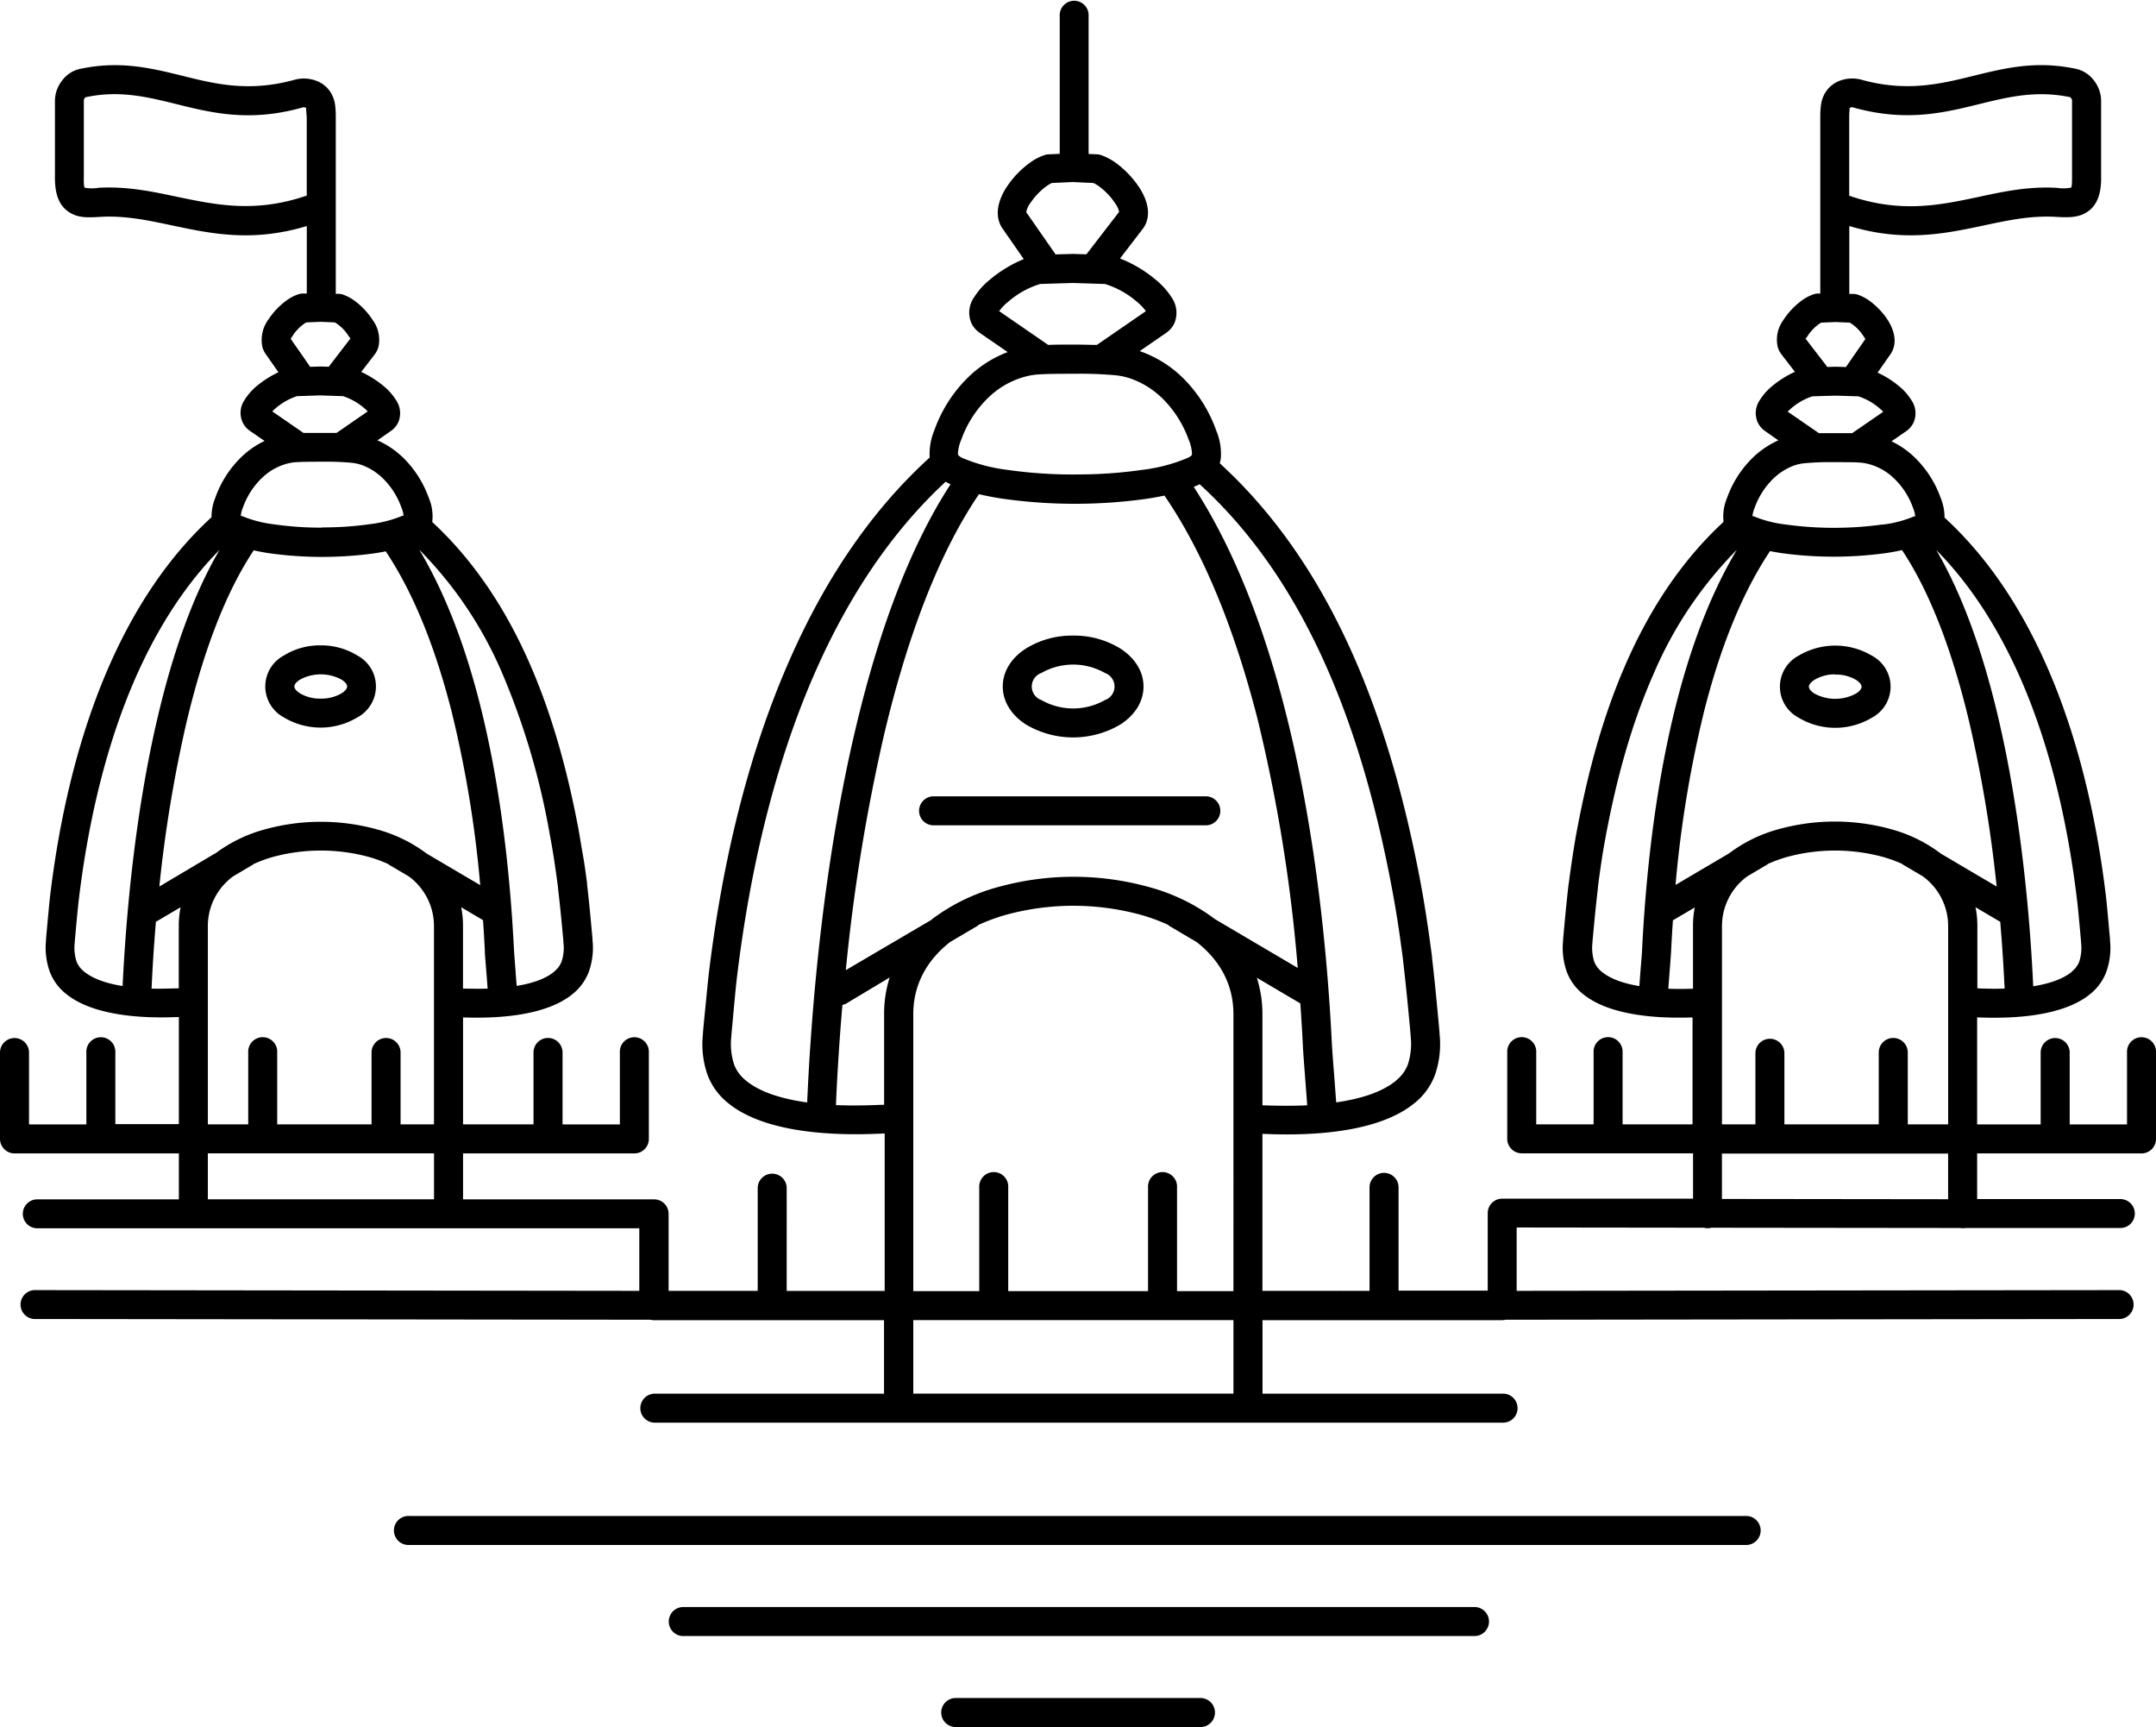 <svg id="Layer_1" data-name="Layer 1" xmlns="http://www.w3.org/2000/svg" viewBox="0 0 469.38 375.89"><path d="M214.41,251.94l0-38.73v-.07a19.9,19.9,0,0,0-.14-2.22h0a6.74,6.74,0,0,0-.43-1.66,6.22,6.22,0,0,0-3.33-3.49,7.73,7.73,0,0,0-4.92-.4c-9.89,2.78-17.3,1-24.5-.81-7-1.71-13.78-3.39-22.52-1.48a6.64,6.64,0,0,0-3.77,2.54,7.26,7.26,0,0,0-1.53,4.23v16.28c0,.07,0,.14,0,.21-.06,4.18,1,6.48,3,7.83s4.14,1.25,6.88,1.08c5.36-.32,10.41.76,15.57,1.85,8.63,1.83,17.54,3.72,29.38.15v14.69l-.9,0a2.82,2.82,0,0,0-.86.14,9.1,9.1,0,0,0-2.51,1.26,15.88,15.88,0,0,0-4,4.13,7.5,7.5,0,0,0-1.37,6.2,5,5,0,0,0,.67,1.4l2.8,4a22.35,22.35,0,0,0-4.73,3,12.84,12.84,0,0,0-2.63,3,5,5,0,0,0-.46,4.86,4.7,4.7,0,0,0,1.63,1.91l3.17,2.18a19,19,0,0,0-4.84,3.3,23,23,0,0,0-5.89,9.07,11.15,11.15,0,0,0-.82,4.23c-9.94,9.13-17.23,20.7-22.58,33.05-7.11,16.45-10.75,34.23-12.56,49.37-.15,1.28-.44,4.41-.7,7.26l-.18,2a2.66,2.66,0,0,0,0,.28,15.67,15.67,0,0,0,.82,7,11.19,11.19,0,0,0,3.5,4.76c6.77,5.55,19.77,5.26,24.59,5.06v23.31H166.42V417.14a3.16,3.16,0,1,0-6.31,0v15.64H147.63V417.14a3.16,3.16,0,0,0-6.32,0v18.79a3.17,3.17,0,0,0,3.16,3.16h35.78v10h-31a3.15,3.15,0,0,0,0,6.29h34.24l97,0V469l-131.38-.16a3.15,3.15,0,1,0,0,6.29l133.78.16a3.08,3.08,0,0,0,.75.09h50.13v16H283.7a3.16,3.16,0,0,0,0,6.31H468.36a3.16,3.16,0,1,0,0-6.31H416.17v-16h52.19a3.22,3.22,0,0,0,.76-.09l133.72-.16a3.15,3.15,0,0,0,0-6.29L471.5,469l0-13.79,40.71.05a3.41,3.41,0,0,0,.85.11,3.35,3.35,0,0,0,.85-.11l54.13.06a3.33,3.33,0,0,0,1.15,0l33.56,0a3.15,3.15,0,1,0,0-6.29l-31,0v-9.94h35.79a3.15,3.15,0,0,0,3.15-3.15v-18.8a3.16,3.16,0,1,0-6.31,0v15.64H591.9V417.14a3.16,3.16,0,1,0-6.32,0v15.64H571.75v-23.3c4.82.19,17.82.49,24.59-5.06a11.23,11.23,0,0,0,3.5-4.76,15.54,15.54,0,0,0,.83-7c0-.09,0-.18,0-.28l-.18-2c-.26-2.85-.54-6-.7-7.26-1.81-15.13-5.44-32.91-12.56-49.37-5.34-12.35-12.63-23.92-22.58-33.05a11,11,0,0,0-.82-4.23,23.08,23.08,0,0,0-5.88-9.06,19.17,19.17,0,0,0-4.84-3.31l3.16-2.18a4.67,4.67,0,0,0,1.64-1.91,5,5,0,0,0-.47-4.86,12.17,12.17,0,0,0-2.63-3,21.35,21.35,0,0,0-4.73-3l2.8-4a5.1,5.1,0,0,0,.67-1.39c.62-2-.06-4.23-1.36-6.21a16,16,0,0,0-4-4.12,9.42,9.42,0,0,0-2.51-1.27,3.29,3.29,0,0,0-.87-.14l-.89,0V237.24c11.84,3.58,20.74,1.69,29.38-.14,5.15-1.1,10.2-2.17,15.57-1.85,2.73.16,4.92.21,6.87-1.09s3.1-3.64,3-7.83a1.48,1.48,0,0,0,0-.21V209.84a7.28,7.28,0,0,0-1.53-4.23,6.65,6.65,0,0,0-3.77-2.54c-8.73-1.9-15.54-.23-22.52,1.49-7.2,1.77-14.6,3.59-24.5.8a7.8,7.8,0,0,0-4.92.4,6.34,6.34,0,0,0-3.33,3.5,6.66,6.66,0,0,0-.42,1.66h0a17,17,0,0,0-.15,2.21v.07l0,38.73-.54,0a3,3,0,0,0-.86.15,10.22,10.22,0,0,0-3,1.65,16.17,16.17,0,0,0-3.65,4,7.18,7.18,0,0,0-1.2,5.89,4.82,4.82,0,0,0,.8,1.56l2.93,3.8a21.87,21.87,0,0,0-5,3.14,12.67,12.67,0,0,0-2.64,3,5,5,0,0,0-.46,4.86,4.73,4.73,0,0,0,1.64,1.91l2.85,2a19.5,19.5,0,0,0-6.28,4.5,23.15,23.15,0,0,0-4.91,8.08,10.45,10.45,0,0,0-.77,4.73.68.68,0,0,0,0,.14c0,.1,0,.21,0,.32-9.3,8.61-16.08,19.19-21.09,30.54-5.2,11.75-8.49,24.32-10.75,36.33-.29,1.5-.56,3.07-.87,5.07s-.6,4-.95,6.68a2.21,2.21,0,0,0-.05.25c-.43,3.67-.79,7.65-1.08,10.75l-.1,1.08,0,.28a15.69,15.69,0,0,0,.82,7,11.31,11.31,0,0,0,3.5,4.76c6.46,5.28,18.55,5.27,23.85,5.09v23.27H494.56V417.12a3.16,3.16,0,1,0-6.31,0v15.64H475.76V417.12a3.16,3.16,0,1,0-6.31,0v18.8a3.16,3.16,0,0,0,3.16,3.15H509.9v9.87l-41.55,0A3.14,3.14,0,0,0,465.2,452l0,16.95-19.41,0V446.48a3.16,3.16,0,0,0-6.32,0V469h-6.24a2.42,2.42,0,0,0-.38,0h-16.7V434.83c6.33.27,24,.75,33.06-6.65a14.26,14.26,0,0,0,4.44-6,20.3,20.3,0,0,0,1.06-9.09,2.36,2.36,0,0,0,0-.28l-.14-1.58c-.39-4.19-.88-9.54-1.49-14.67a2,2,0,0,0,0-.26c-.49-3.69-.91-6.62-1.31-9.18s-.79-4.83-1.18-6.92c-3.08-16.35-7.57-33.46-14.64-49.45-6.89-15.59-16.23-30.12-29.09-41.87a7.58,7.58,0,0,0,.24-1.17,13.2,13.2,0,0,0-1-5.94,30.42,30.42,0,0,0-6.46-10.64,25.17,25.17,0,0,0-9.8-6.52l-.41-.14,5.71-3.93a5.34,5.34,0,0,0,1.84-2.14,5.83,5.83,0,0,0-.58-5.58A15.94,15.94,0,0,0,393,249a27.86,27.86,0,0,0-7.85-4.69l4.91-6.4a5.26,5.26,0,0,0,.92-1.77c.69-2.23-.05-4.77-1.52-7.1a21.14,21.14,0,0,0-4.72-5.16A12.89,12.89,0,0,0,381,221.8h0a3,3,0,0,0-.84-.16l-1.85-.08,0-30.37a3.15,3.15,0,0,0-6.29,0l0,30.34-2.36.11a2.93,2.93,0,0,0-.87.14,11.28,11.28,0,0,0-3.11,1.58,20.45,20.45,0,0,0-5.16,5.32c-1.61,2.44-2.45,5.15-1.72,7.51a5.42,5.42,0,0,0,.76,1.59l4.63,6.66a28.34,28.34,0,0,0-7.47,4.55,15.91,15.91,0,0,0-3.36,3.79,5.81,5.81,0,0,0-.58,5.58,5.34,5.34,0,0,0,1.84,2.14l6.07,4.18a25,25,0,0,0-8.23,5.13,30.33,30.33,0,0,0-7.75,11.93,13.4,13.4,0,0,0-1,5.89c-13.69,12.43-23.71,28.28-31,45.21-9.68,22.38-14.63,46.6-17.1,67.22-.22,1.86-.61,6.07-1,9.91l-.26,2.8,0,.28a20.13,20.13,0,0,0,1.05,9.09,14.29,14.29,0,0,0,4.44,6c9.39,7.69,28.16,6.87,33.76,6.62h.31v34.26H319.15a2.3,2.3,0,0,0-.37,0h-6.2V446.48a3.16,3.16,0,0,0-6.31,0V469l-19.4,0V452.24h0a3.14,3.14,0,0,0-3.14-3.15H242.12v-10h37.3a3.15,3.15,0,0,0,3.15-3.15v-18.8a3.16,3.16,0,1,0-6.31,0v15.64H263.78V417.12a3.16,3.16,0,1,0-6.32,0v15.64H242.12V409.49c5.3.18,17.4.2,23.85-5.09a11.31,11.31,0,0,0,3.5-4.76,15.52,15.52,0,0,0,.83-7,2.89,2.89,0,0,0,0-.29l-.1-1.08c-.28-3.11-.65-7.08-1.08-10.74a2,2,0,0,0,0-.26c-.35-2.67-.66-4.8-1-6.67s-.59-3.58-.87-5.08c-2.26-12-5.56-24.58-10.75-36.33-5-11.34-11.8-21.93-21.1-30.54l.06-.32c0-.05,0-.09,0-.14a10.33,10.33,0,0,0-.78-4.73,23.26,23.26,0,0,0-4.9-8.08,19.27,19.27,0,0,0-6.29-4.49l2.86-2A4.81,4.81,0,0,0,228,280a5,5,0,0,0-.47-4.86,12.21,12.21,0,0,0-2.63-3,22.09,22.09,0,0,0-4.95-3.14l2.92-3.79a5,5,0,0,0,.81-1.57,7.25,7.25,0,0,0-1.2-5.89,16.21,16.21,0,0,0-3.66-4,10,10,0,0,0-3-1.64A3.11,3.11,0,0,0,215,252l-.54,0Zm-6.32-38.66v17.34c-11.24,3.86-19.79,2-28.06.3-5.57-1.19-11-2.34-17.25-2a9,9,0,0,1-3,0c-.17-.12-.26-.8-.22-2.44,0-.12,0-.23,0-.34V209.83a.94.94,0,0,1,.22-.43c.08-.11.06-.17.09-.17,7.34-1.6,13.44-.1,19.69,1.44,8,2,16.22,4,27.7.75a1.08,1.08,0,0,1,.63.08.16.16,0,0,1,.07.07,1,1,0,0,1,0,.21c0,.32.07.79.09,1.51Zm27.71,235.8H186.56v-10H235.8Zm104.34,26.29h69.7v16h-69.7Zm69.7-6.31H397.56V446.49a3.16,3.16,0,1,0-6.31,0v22.57H360.81V446.49a3.16,3.16,0,1,0-6.31,0v22.57H340.14V408.79c0-6.62,3.11-11.86,8-15.7l5.75-3.39a3.31,3.31,0,0,0,.52-.38,42.11,42.11,0,0,1,5.9-2.16,55.72,55.72,0,0,1,29.37,0,42.11,42.11,0,0,1,5.9,2.16,2.82,2.82,0,0,0,.51.38l5.75,3.39c4.9,3.84,8,9.08,8,15.7Zm155.59-20L516.19,449v-9.88h49.24ZM196.18,376.35a2.8,2.8,0,0,0,.4-.27,29.63,29.63,0,0,1,4.09-1.5,39.8,39.8,0,0,1,21,0,29.16,29.16,0,0,1,4.09,1.5,3.51,3.51,0,0,0,.4.27l4.11,2.42a13.41,13.41,0,0,1,5.52,10.8v43.2h-7.27V417.13a3.16,3.16,0,0,0-6.32,0v15.64H201.66V417.13a3.16,3.16,0,1,0-6.31,0v15.64h-8.79v-43.2a13.39,13.39,0,0,1,5.53-10.8l4.1-2.42Zm-8.05-2.55L176,381a289.58,289.58,0,0,1,5.93-35.8c3.36-14.12,8.06-27.52,14.62-37.37,1.05.24,2.17.45,3.35.63a83.56,83.56,0,0,0,23.07,0c.8-.12,1.57-.26,2.32-.41,6.45,9.67,11,21.85,14.27,34.58a248.13,248.13,0,0,1,6.3,38.07l-11.63-6.85a31.89,31.89,0,0,0-10.83-5.28,45.85,45.85,0,0,0-24.45,0,31.75,31.75,0,0,0-10.82,5.28Zm-12.88,14.88,5.38-3.17a20.48,20.48,0,0,0-.4,4.06v13.59c-1.32,0-3.47.13-5.92.06.19-4.34.5-9.25.94-14.54Zm66.86.89a20.48,20.48,0,0,0-.4-4.06l4.76,2.81q.24,3.44.39,6.62c0,.93.2,2.89.36,4.95.09,1.16.18,2.33.25,3.33-2.11.07-4,0-5.36,0Zm-31-61.06a14.89,14.89,0,0,0-8,2.21,7.63,7.63,0,0,0,0,13.47,15.54,15.54,0,0,0,16,0,7.63,7.63,0,0,0,0-13.47A15,15,0,0,0,211.14,328.51ZM206.57,336a9.46,9.46,0,0,1,9.15,0c.71.47,1.16,1,1.16,1.46s-.45,1-1.16,1.46a8.61,8.61,0,0,1-4.58,1.18,8.46,8.46,0,0,1-4.57-1.18c-.72-.47-1.17-1-1.17-1.46S205.85,336.47,206.57,336ZM262,399.51c-2,1.66-5,2.6-8.21,3.12-.07-1-.16-2.11-.24-3.21-.17-2.23-.33-4.35-.35-4.78-.76-15.11-2.71-34.9-7.48-53.62-3.07-12-7.31-23.62-13.15-33.35a86.17,86.17,0,0,1,18.14,27.05A159.61,159.61,0,0,1,261,369.67c.31,1.62.58,3.17.85,4.88s.57,3.82.93,6.53c0,.06,0,.12,0,.18.51,4.26.83,7.8,1.09,10.57l.1,1.1a1.21,1.21,0,0,0,0,.19,9.58,9.58,0,0,1-.41,4.25,5.14,5.14,0,0,1-1.62,2.15ZM168,402.66c-3.23-.52-6.33-1.46-8.38-3.15a5.2,5.2,0,0,1-1.63-2.14,9.77,9.77,0,0,1-.4-4.25c0-.07,0-.13,0-.2l.18-2c.23-2.51.48-5.26.7-7.09,1.76-14.68,5.26-31.87,12.07-47.62,4.55-10.5,10.58-20.39,18.57-28.48-5.92,10.1-10.24,22.76-13.37,36-5,21-7,43.51-7.74,59Zm39.39-120.38-6.81-4.69q.31-.31.72-.66a13.44,13.44,0,0,1,4.68-2.66l5-.16,5,.16a13.28,13.28,0,0,1,4.68,2.66,9.47,9.47,0,0,1,.71.66l-6.8,4.69c-.95,0-2,0-3.24,0-1.67,0-3,0-4,0ZM211,267.82l-2.16.07-4.25-6.11.56-.84a9.38,9.38,0,0,1,2.34-2.4,5.7,5.7,0,0,1,.51-.32l3.09-.13,3.11.13a6.55,6.55,0,0,1,.78.52,9.37,9.37,0,0,1,2.17,2.36,4.59,4.59,0,0,0,.47.6l-4.74,6.17-1.71-.05Zm.48,35.07a72.7,72.7,0,0,1-10.6-.73,26.24,26.24,0,0,1-6.92-1.81c-.19-.09-.23.15-.24,0v0a6.72,6.72,0,0,1,.49-1.87,16.57,16.57,0,0,1,4.23-6.5,12.53,12.53,0,0,1,6-3.17,11.26,11.26,0,0,1,1.72-.19c1-.05,2.53-.08,5.29-.08a62.44,62.44,0,0,1,6.26.22,9.84,9.84,0,0,1,2.44.53,13,13,0,0,1,5,3.37,16.59,16.59,0,0,1,3.54,5.82,5.79,5.79,0,0,1,.48,1.89v0c0,.06-.06-.16-.24-.07a26.13,26.13,0,0,1-6.92,1.81,72.56,72.56,0,0,1-10.59.73ZM543.9,230.61V213.28a13.39,13.39,0,0,1,.1-1.51,1.12,1.12,0,0,1,0-.2.11.11,0,0,1,.08-.07.91.91,0,0,1,.62-.08c11.48,3.23,19.71,1.21,27.7-.76,6.26-1.54,12.35-3,19.69-1.44,0,0,0,.06.1.18a1,1,0,0,1,.22.43v16.28c0,.11,0,.23,0,.34,0,1.64-.05,2.32-.23,2.44a9,9,0,0,1-3,.05c-6.22-.37-11.68.79-17.25,2-8.27,1.75-16.82,3.57-28.06-.3Zm11.5,145.46a2.63,2.63,0,0,0,.4.28l4.11,2.42a13.42,13.42,0,0,1,5.53,10.8v43.2h-8.79V417.12a3.16,3.16,0,0,0-6.32,0v15.65H529.79V417.12a3.16,3.16,0,0,0-6.31,0v15.65H516.2v-43.2a13.42,13.42,0,0,1,5.53-10.8l4.1-2.42a1.91,1.91,0,0,0,.4-.28,31,31,0,0,1,4.09-1.49,39.8,39.8,0,0,1,21,0,30.45,30.45,0,0,1,4.09,1.49Zm16,9.44,5.38,3.17c.45,5.29.75,10.2.95,14.54-2.46.07-4.6,0-5.93-.06V389.57a20.3,20.3,0,0,0-.4-4.05ZM576,381l-12.13-7.15A31.66,31.66,0,0,0,553,368.52a45.88,45.88,0,0,0-24.46,0,31.66,31.66,0,0,0-10.82,5.28l-11.63,6.85a249.61,249.61,0,0,1,6.29-38.08c3.25-12.72,7.83-24.9,14.28-34.57.74.15,1.52.28,2.32.41a83.49,83.49,0,0,0,23.06,0q1.78-.27,3.36-.63c6.55,9.85,11.26,23.24,14.62,37.37A291.47,291.47,0,0,1,576,381Zm-65.72,4.56a20.49,20.49,0,0,0-.39,4.06v13.62c-1.36.05-3.25.09-5.37,0,.07-1,.16-2.17.25-3.32.16-2.06.31-4,.36-4.95q.15-3.18.39-6.62Zm30.58-50.69a8.49,8.49,0,0,1,4.57,1.18c.72.47,1.16,1,1.16,1.46s-.44,1-1.16,1.46a9.46,9.46,0,0,1-9.15,0c-.72-.47-1.16-1-1.16-1.46s.44-1,1.16-1.46A8.59,8.59,0,0,1,540.85,334.82Zm8-4.1a15.6,15.6,0,0,0-16,0,7.63,7.63,0,0,0,0,13.47,15.54,15.54,0,0,0,16,0,7.63,7.63,0,0,0,0-13.47Zm-50.62,71.91c-3.16-.52-6.19-1.46-8.2-3.12a5.2,5.2,0,0,1-1.63-2.14,9.77,9.77,0,0,1-.4-4.25,1.34,1.34,0,0,0,0-.2l.1-1.09c.26-2.77.58-6.32,1.08-10.58a1,1,0,0,0,0-.18c.35-2.7.65-4.78.92-6.53s.55-3.25.85-4.88c2.18-11.57,5.35-23.67,10.33-34.94a86.35,86.35,0,0,1,18.15-27.06c-5.84,9.73-10.08,21.34-13.15,33.35-4.78,18.72-6.73,38.51-7.48,53.63,0,.43-.18,2.55-.36,4.77-.08,1.1-.17,2.23-.24,3.22Zm94.11-3.12c-2.06,1.69-5.15,2.63-8.39,3.15-.71-15.45-2.74-38-7.74-59-3.13-13.19-7.45-25.85-13.37-35.95,8,8.08,14,18,18.57,28.48,6.81,15.75,10.31,32.94,12.07,47.61.22,1.83.47,4.58.7,7.09l.18,2c0,.06,0,.13,0,.19a9.75,9.75,0,0,1-.4,4.25,5.17,5.17,0,0,1-1.63,2.15Zm-41-121.92-6.81,4.69c-1,0-2.33,0-4,0-1.22,0-2.29,0-3.23,0l-6.81-4.69c.21-.21.45-.44.71-.66a13.32,13.32,0,0,1,4.68-2.67l5-.15,5,.15a13.32,13.32,0,0,1,4.68,2.67c.26.22.5.45.71.66Zm-8.17-9.71-2.17-.06h-.17l-1.7.05-4.75-6.17a3.39,3.39,0,0,0,.47-.6,9.75,9.75,0,0,1,2.17-2.36,6.57,6.57,0,0,1,.79-.52l3.1-.13,3.1.13.5.32a9.22,9.22,0,0,1,2.34,2.4l.56.84-4.24,6.11Zm8,34.27a77.25,77.25,0,0,1-21.19,0,25.8,25.8,0,0,1-6.92-1.8c-.18-.09-.22.13-.24.07v0a6.11,6.11,0,0,1,.48-1.9,16.56,16.56,0,0,1,3.54-5.81,13.14,13.14,0,0,1,5-3.38,10.41,10.41,0,0,1,2.44-.52,59.48,59.48,0,0,1,6.26-.22c2.76,0,4.34,0,5.29.07a10.91,10.91,0,0,1,1.72.2,12.53,12.53,0,0,1,6,3.17,16.43,16.43,0,0,1,4.23,6.5,6.76,6.76,0,0,1,.49,1.86v0c0,.1-.05-.13-.24,0a25.91,25.91,0,0,1-6.92,1.8Zm-207,86-18.73,11a401.32,401.32,0,0,1,8.37-51.41c4.7-19.77,11.33-38.51,20.62-52.18,1.62.38,3.39.72,5.28,1a112.32,112.32,0,0,0,31.22,0c1.36-.2,2.65-.44,3.88-.7C404,309.33,410.4,326.37,415,344.18a346.77,346.77,0,0,1,8.84,54.54l-18-10.61a42.14,42.14,0,0,0-14.4-7,61.49,61.49,0,0,0-32.82,0,42.23,42.23,0,0,0-14.4,7Zm-18.94,18.45L335,400.8a25.9,25.9,0,0,0-1.21,8v19.71l-.59,0c-1.94.08-5.65.24-9.9.06.27-6.4.72-13.78,1.41-21.77a2.55,2.55,0,0,0,.5-.24Zm90.91,2.21a26.15,26.15,0,0,0-1.21-8l9.46,5.58c.24,3.36.43,6.6.58,9.69.06,1.17.27,3.89.49,6.74.16,2.07.32,4.2.43,5.75-4.07.19-7.67.06-9.75,0V408.78ZM404,367.68a3.16,3.16,0,0,0,0-6.31H344.74a3.16,3.16,0,1,0,0,6.31Zm-29.06-41.29a19.08,19.08,0,0,0-10.32,2.84c-3.09,2-5,4.92-5,8.24s1.92,6.23,5,8.24a20.17,20.17,0,0,0,20.64,0c3.1-2,5-4.92,5-8.24s-1.91-6.23-5-8.24A19.08,19.08,0,0,0,374.94,326.39Zm-6.89,8.12a14,14,0,0,1,13.79,0,3.13,3.13,0,0,1,0,5.92,14,14,0,0,1-13.79,0,3.13,3.13,0,0,1,0-5.92ZM349.38,557.62a3.16,3.16,0,1,0,0,6.32h53.28a3.16,3.16,0,0,0,0-6.32Zm-59.49-19.8a3.16,3.16,0,0,0,0,6.31H462.14a3.16,3.16,0,1,0,0-6.31ZM230.41,518a3.16,3.16,0,1,0,0,6.31H521.64a3.16,3.16,0,0,0,0-6.31Zm214.8-94.72c-3.2,2.62-8.08,4-13,4.7-.12-1.6-.27-3.66-.42-5.65-.24-3-.45-5.89-.49-6.56-1-20.62-3.69-47.62-10.21-73.15-4.52-17.71-10.9-34.76-19.89-48.6q.69-.28,1.29-.57c12.19,11.11,21.06,24.94,27.63,39.81,6.86,15.51,11.22,32.15,14.21,48.06.42,2.21.79,4.33,1.17,6.72s.79,5.3,1.28,9c0,.06,0,.12,0,.18.68,5.73,1.13,10.65,1.49,14.5l.14,1.58c0,.07,0,.13,0,.2a14.38,14.38,0,0,1-.63,6.33,8.22,8.22,0,0,1-2.56,3.41ZM317.05,428c-5-.69-10.05-2.07-13.31-4.74a8.19,8.19,0,0,1-2.57-3.42,14.33,14.33,0,0,1-.63-6.32c0-.07,0-.13,0-.2.08-.88.17-1.84.26-2.81.32-3.5.66-7.33.95-9.74,2.42-20.16,7.23-43.79,16.61-65.47,6.87-15.87,16.19-30.71,28.83-42.41.29.17.59.34.92.5l.14.07c-9.28,14.25-15.89,33.07-20.58,52.79-7,29.26-9.72,60.63-10.63,81.75Zm52.46-164.88-10.67-7.35a10,10,0,0,1,1.91-2,19.16,19.16,0,0,1,7-3.91l7.06-.22,7.06.22a19.31,19.31,0,0,1,7,3.91,10.61,10.61,0,0,1,1.91,2l-10.67,7.35c-1.37,0-2.94-.07-4.76-.07-2.5,0-4.37,0-5.82.07Zm5.2-19.8-3.59.1-6.39-9.19a4.82,4.82,0,0,1,1-2.13,14.15,14.15,0,0,1,3.51-3.6,7.09,7.09,0,0,1,1.06-.62l4.53-.21,4.53.21a7.92,7.92,0,0,1,1.5.94,14.32,14.32,0,0,1,3.25,3.52,4.7,4.7,0,0,1,.84,1.82l-7.12,9.24-2.92-.09h-.17Zm.62,48a100.42,100.42,0,0,1-14.68-1,36.65,36.65,0,0,1-9.79-2.58c-.68-.33-.95-.59-1-.83a8.43,8.43,0,0,1,.71-3.12,23.87,23.87,0,0,1,6.09-9.37,18.34,18.34,0,0,1,8.82-4.63,16.21,16.21,0,0,1,2.53-.28c1.35-.08,3.53-.11,7.29-.11a85.38,85.38,0,0,1,8.7.31,14.85,14.85,0,0,1,3.59.78A18.91,18.91,0,0,1,395,275.4a24.19,24.19,0,0,1,5.11,8.38,8.68,8.68,0,0,1,.71,3.13c0,.24-.3.5-1,.83a36.52,36.52,0,0,1-9.8,2.57,98.81,98.81,0,0,1-14.67,1Z" transform="translate(-141.31 -188.05)"/></svg>